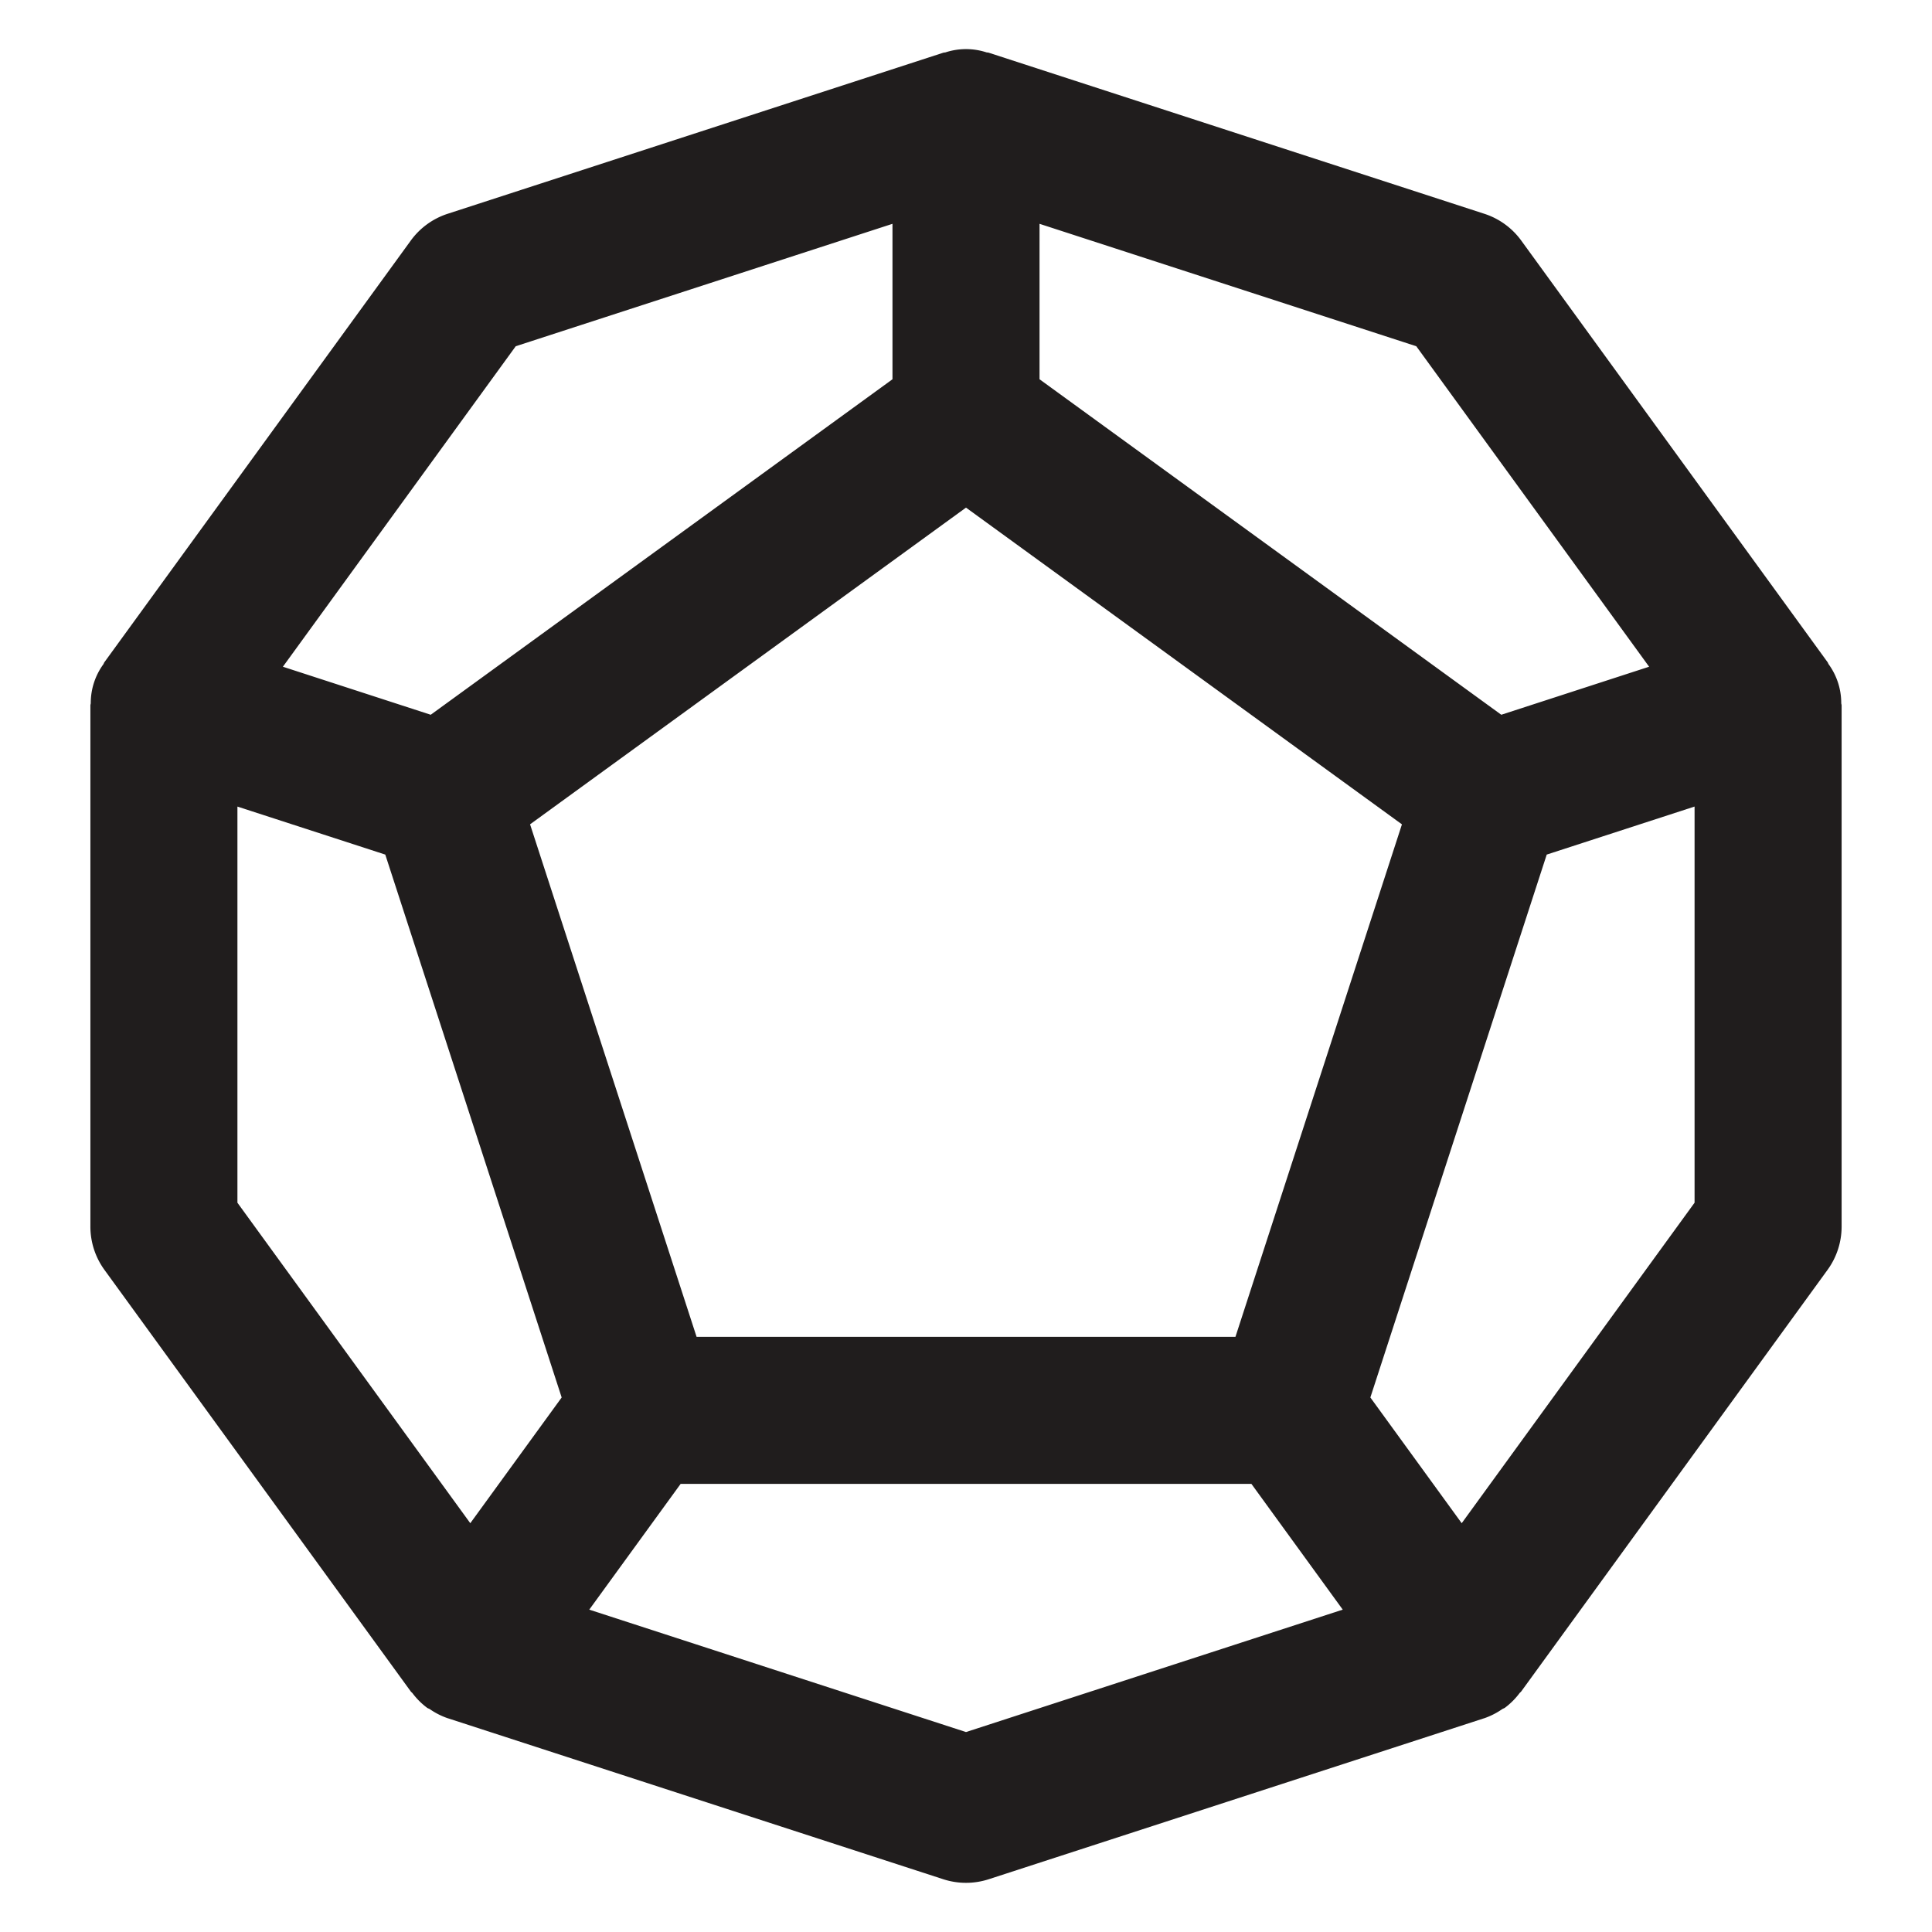 <svg id="Layer_1" data-name="Layer 1" xmlns="http://www.w3.org/2000/svg" width="300" height="300" viewBox="0 0 300 300">
  <defs>
    <style>
      .cls-1 {
        fill: #201d1d;
      }
    </style>
  </defs>
  <path class="cls-1" d="M285.908,109.179a10.249,10.249,0,0,0-1.961-6.039c-.068-.1-.091-.221-.163-.319L236.209,37.342A11.441,11.441,0,0,0,230.5,33.2L153.528,8.184c-.118-.039-.245-.023-.364-.058a10.263,10.263,0,0,0-6.344.005c-.114.033-.235.019-.348.055L69.5,33.2a11.441,11.441,0,0,0-5.708,4.147L16.216,102.821c-.073.1-.1.224-.166.326a10.232,10.232,0,0,0-1.958,6.032c0,.12-.056.232-.056.353v80.937a11.429,11.429,0,0,0,2.18,6.711l47.575,65.476c.071.1.181.159.255.256a11.323,11.323,0,0,0,2.27,2.269c.133.1.289.126.424.216A11.413,11.413,0,0,0,69.5,266.8l.05.017.013,0,76.91,24.99a11.432,11.432,0,0,0,7.056,0l76.91-24.99.013,0,.05-.017a11.413,11.413,0,0,0,2.759-1.406c.135-.09.291-.119.424-.216a11.281,11.281,0,0,0,2.271-2.27c.074-.1.183-.157.254-.255l47.575-65.476a11.429,11.429,0,0,0,2.18-6.711V109.532C285.964,109.411,285.912,109.3,285.908,109.179Zm-29.833-5.65-22.956,7.458-71.7-52.095V34.755l58.5,19.008ZM191.839,207.584H108.166L82.308,128,150,78.822l67.692,49.183ZM80.084,53.763l58.5-19.008V58.892l-71.7,52.095-22.956-7.458ZM36.868,125.246,59.825,132.7,87.216,217,73.027,236.523,36.868,186.759ZM150,268.952,91.5,249.944l14.19-19.529h88.627L208.5,249.943Zm76.973-32.429L212.789,217,240.175,132.7l22.957-7.458v61.513Z"/>
</svg>
